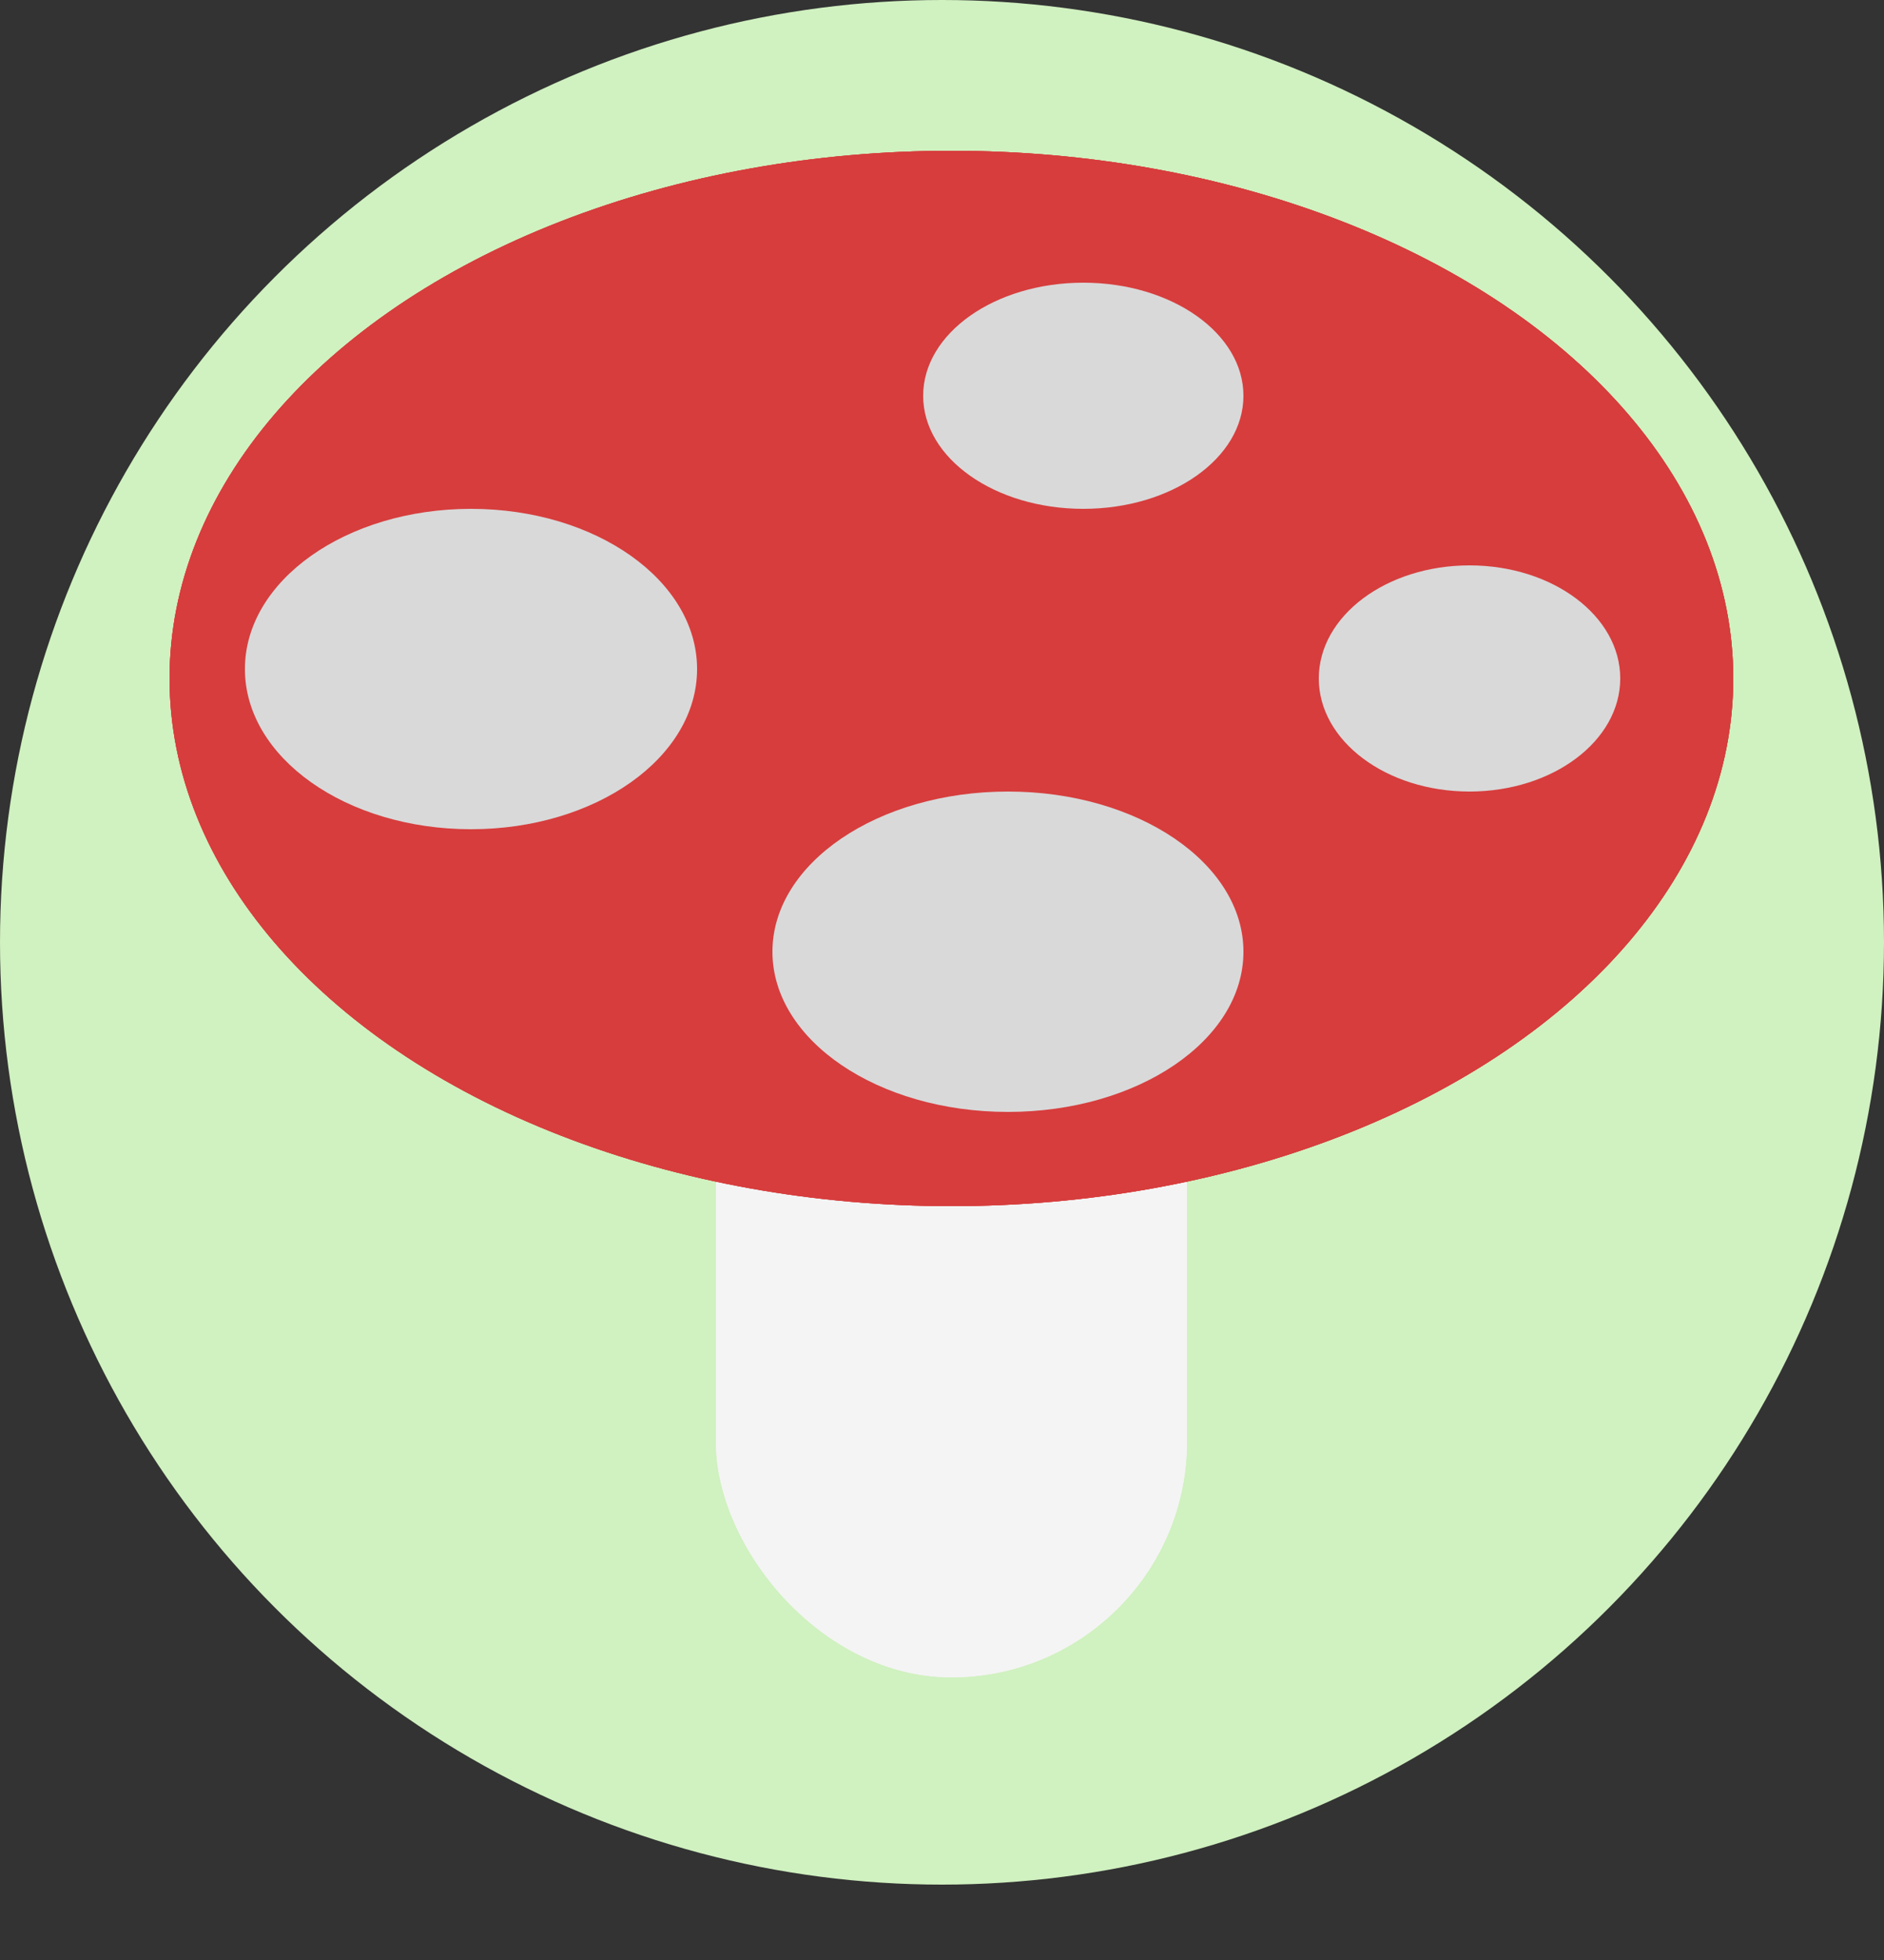 <svg width="100" height="104" viewBox="0 0 100 104" fill="none" xmlns="http://www.w3.org/2000/svg">
<rect x="0" y="0" width="100" height="104" fill="#333333" stroke="none"/>
<circle cx="50" cy="50" r="50" fill="#D0F1C0"/>
<rect x="38" y="33" width="25" height="56" rx="12.5" fill="#F4F4F4"/>
<rect x="38" y="33" width="25" height="56" rx="12.5" fill="#F4F4F4"/>
<ellipse cx="50.5" cy="36" rx="41.5" ry="28" fill="#D73D3D"/>
<ellipse cx="50.5" cy="36" rx="41.5" ry="28" fill="#D73D3D"/>
<ellipse cx="50.5" cy="36" rx="41.5" ry="28" fill="#D73D3D"/>
<ellipse cx="25" cy="35.5" rx="12" ry="8.5" fill="#D9D9D9"/>
<ellipse cx="53.5" cy="50.5" rx="12.5" ry="8.5" fill="#D9D9D9"/>
<ellipse cx="78" cy="36" rx="8" ry="6" fill="#D9D9D9"/>
<ellipse cx="57.5" cy="21" rx="8.5" ry="6" fill="#D9D9D9"/>
</svg>
